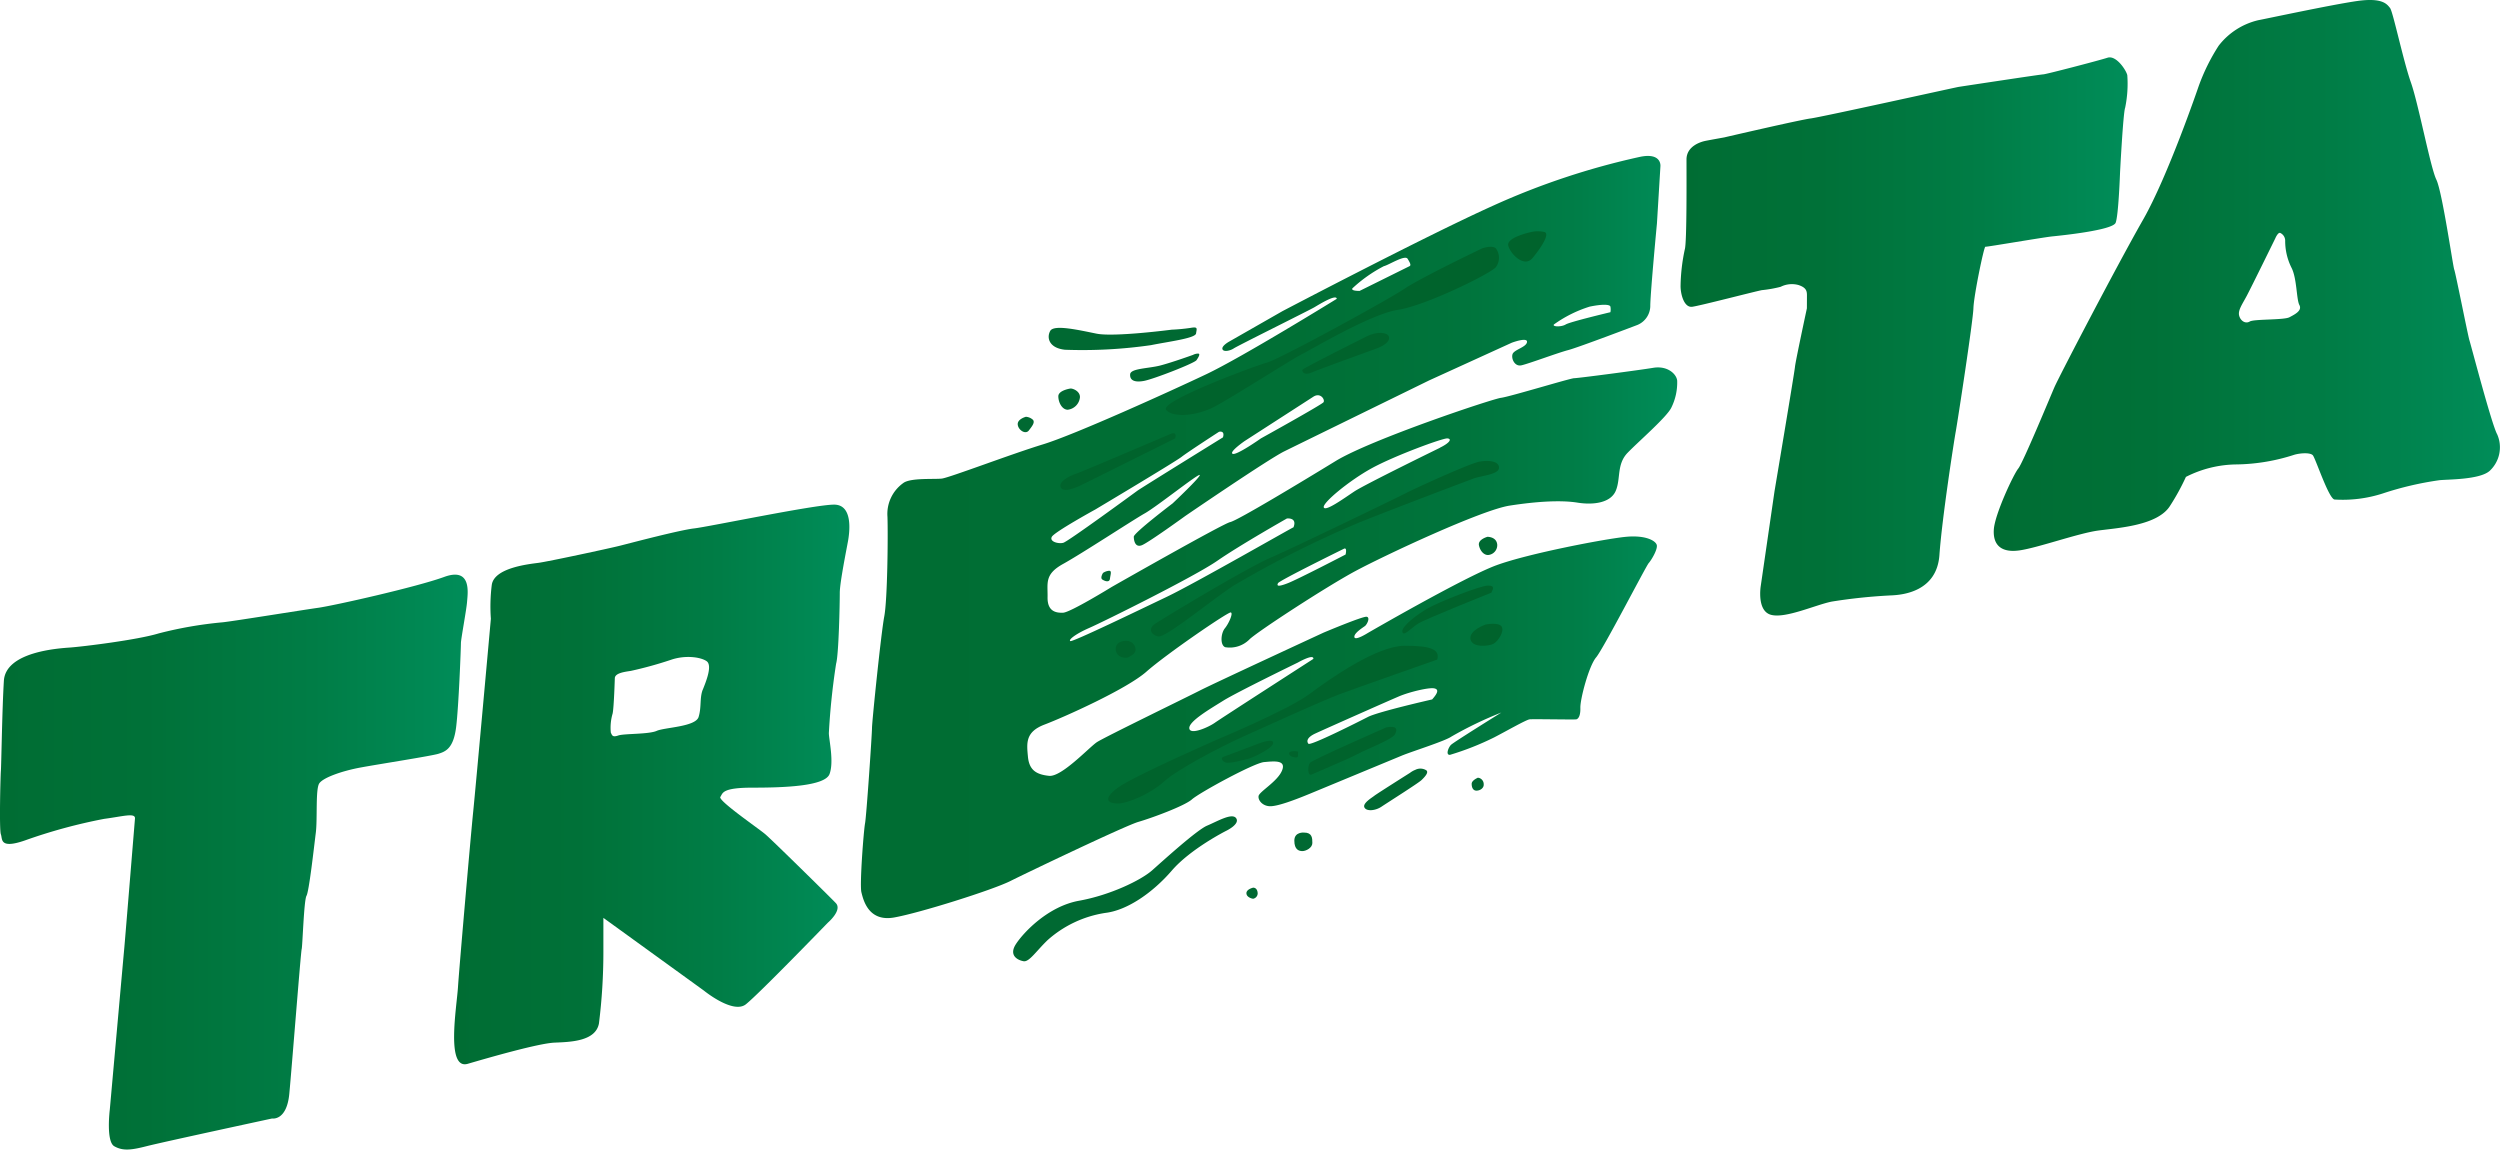 <svg xmlns="http://www.w3.org/2000/svg" xmlns:xlink="http://www.w3.org/1999/xlink" viewBox="0 0 450.83 207.3"><defs><style>.cls-1{fill:url(#Gradiente_sem_nome_10);}.cls-2{fill:url(#Gradiente_sem_nome_10-2);}.cls-3{fill:url(#Gradiente_sem_nome_11);}.cls-4{fill:#00632c;}.cls-5{fill:#006932;}.cls-6{fill:url(#Gradiente_sem_nome_10-3);}.cls-7{fill:url(#Gradiente_sem_nome_10-4);}</style><linearGradient id="Gradiente_sem_nome_10" y1="155.46" x2="84.35" y2="155.46" gradientUnits="userSpaceOnUse"><stop offset="0" stop-color="#006d33"/><stop offset="0.31" stop-color="#007138"/><stop offset="0.67" stop-color="#007d46"/><stop offset="1" stop-color="#008d59"/></linearGradient><linearGradient id="Gradiente_sem_nome_10-2" x1="81.89" y1="141.47" x2="153.16" y2="141.47" xlink:href="#Gradiente_sem_nome_10"/><linearGradient id="Gradiente_sem_nome_11" x1="155.29" y1="96.8" x2="302.48" y2="96.8" gradientUnits="userSpaceOnUse"><stop offset="0" stop-color="#006d33"/><stop offset="0.53" stop-color="#006f35"/><stop offset="0.74" stop-color="#00743c"/><stop offset="0.88" stop-color="#007e48"/><stop offset="1" stop-color="#008d59"/><stop offset="1" stop-color="#008d59"/></linearGradient><linearGradient id="Gradiente_sem_nome_10-3" x1="303.01" y1="60.66" x2="383.65" y2="60.66" xlink:href="#Gradiente_sem_nome_10"/><linearGradient id="Gradiente_sem_nome_10-4" x1="359.52" y1="49.64" x2="450.83" y2="49.64" xlink:href="#Gradiente_sem_nome_10"/></defs><title>Asset 12</title><g id="Layer_2" data-name="Layer 2"><g id="Camada_1" data-name="Camada 1"><path class="cls-1" d="M24.34,147.61s-1.75,21.4-1.91,23.15S19.8,200.1,19.8,200.1s-.71,5.73.8,6.6,3,.72,5.81,0,22.66-5,22.66-5,2.63.48,3.1-4.45,2.07-25.53,2.23-26.09.4-8.82.87-9.62,1.36-8.83,1.68-11.37-.08-7.88.63-8.91,4.06-2.23,7.48-2.86,12.72-2.07,14-2.47,2.71-.95,3.19-4.77.87-14.47.87-15.19,1-6,1.11-7.48.88-6.28-4.13-4.45-19.88,5.17-22.75,5.57S42.23,112,40.16,112.22a72.17,72.17,0,0,0-11.53,2c-3.89,1.19-13.76,2.39-16,2.55s-11.61.79-11.93,6S.24,138.07.16,139s-.32,10.66,0,11.46-.32,2.7,4.3,1.11a96.37,96.37,0,0,1,14.31-3.9C22.19,147.22,24.43,146.52,24.34,147.61Z"/><path class="cls-2" d="M150.41,91c-3.52,0-22.66,4-25.23,4.29s-11.21,2.57-13.3,3.1-13,2.87-14.79,3.11-8,.89-8.41,4a31.22,31.22,0,0,0-.16,6.09s-2.71,30.06-3.18,34.71S82.83,174.3,82.59,178s-2.21,15,1.76,13.84,12.8-3.7,15.66-3.82,7.4-.23,8-3.46a104.52,104.52,0,0,0,.8-12.92v-6.12l18.13,13.12s5.25,4.29,7.56,2.47,14.79-14.72,14.79-14.72,2.66-2.26,1.43-3.54-11.45-11.33-12.7-12.4-8.59-6.09-8.12-6.74.18-1.67,5.79-1.67,13.06-.24,13.9-2.45-.12-6.26-.12-7.4a125.33,125.33,0,0,1,1.31-12.52c.48-1.67.66-10.92.66-12.77s1.25-8,1.49-9.36S153.93,91,150.41,91Zm-23.68,33.36c-.59,1.51-.2,3.14-.75,4.93s-6.13,1.87-7.56,2.51-5.88.47-6.92.83-1.11,0-1.35-.52a9.06,9.06,0,0,1,.32-3.42c.24-1,.4-6.36.4-6.36,0-1,1.94-1.19,2.9-1.35a70,70,0,0,0,7.24-2c2.54-.87,5.29-.51,6.4.24S127.33,122.88,126.73,124.39Z"/><path class="cls-3" d="M302.45,68.64c-.12-1.19-1.75-2.74-4.33-2.31s-13.56,1.87-14.24,1.87-11.61,3.34-13.2,3.54-23.52,7.54-29.84,11.41-17.72,10.74-19,11-21.35,11.69-21.35,11.69-7.46,4.59-8.77,4.65-2.86-.24-2.81-2.8-.59-4.12,2.81-6,12.52-7.87,14.73-9.12,9.6-7.16,9.9-6.92-4.89,5.13-4.89,5.13-7,5.31-7,6,.24,2,1.43,1.55,7.88-5.3,7.88-5.3,14.91-10.2,17.83-11.64S257.72,68.6,257.72,68.6l14.91-6.8s2.86-1.07,2.74-.12-2.38,1.37-2.62,2.21.42,2.21,1.55,2,6.62-2.27,8.47-2.75,12.53-4.55,12.53-4.55A3.76,3.76,0,0,0,297.6,55c.08-2.94,1.2-14.71,1.2-14.71l.63-10.34s.24-2.47-3.66-1.67a132.86,132.86,0,0,0-26.56,8.83c-12.17,5.48-37.94,19-37.94,19l-9.61,5.49s-1.37.75-1.22,1.34,1.4.33,2.06-.12,13.57-6.85,14.49-7.39,4-2.46,4.07-1.54c0,0-17,10.5-23.54,13.6s-23.7,10.89-29.43,12.64-16.86,6-18.23,6.17-5.73-.18-7,.83a6.84,6.84,0,0,0-2.82,6.09c.11,3.45,0,14.91-.58,17.95s-2.21,19-2.21,20.1-1,15.87-1.25,17.18-1,11.09-.66,12.46,1.26,5.37,5.91,4.54,17.71-4.95,20.93-6.56,20.76-10,23.11-10.68,8.31-2.86,9.66-4.06,11.18-6.56,13-6.72,4.06-.43,3.23,1.55-4.1,3.78-4.22,4.58.8,1.87,2.19,1.83,4.21-1.08,7-2.23l16.7-6.92c1.95-.79,7.79-2.62,8.9-3.42a68.07,68.07,0,0,1,9-4.33s-8.63,5.36-9.1,5.84-1,1.87-.16,1.79a50.55,50.55,0,0,0,7.95-3.14c2.15-1.11,5.76-3.18,6.4-3.26s8.15.08,8.43,0,.76-.48.72-2.07,1.53-7.55,2.84-9.1,9-16.47,9.48-17S299,99,298.76,98.25s-2-1.79-5.61-1.44-17.54,3-23.32,5.13-23.21,12.23-23.21,12.23-2.26,1.43-2.38.72,1.55-1.73,1.91-2,1-1.55.3-1.67-7.76,2.86-7.76,2.86-19.62,9.07-22.31,10.44-17.18,8.41-18.55,9.3-6.38,6.33-8.65,6.09-3.58-1-3.81-3.46-.48-4.47,3-5.79,14.79-6.38,18.37-9.54,14.73-10.8,15.21-10.68-.36,2-1.07,2.87-.9,3,.06,3.4a5,5,0,0,0,4.35-1.38c1.19-1.25,13.82-9.5,19.15-12.36s22.72-11,27.79-11.79,9.37-1,12.23-.54,6,.06,6.92-2.15.12-4.77,2.15-6.86,7-6.38,7.85-8.09A10.19,10.19,0,0,0,302.45,68.64ZM280.21,58.52a22.58,22.58,0,0,1,6.44-3.22c2-.42,3.64-.48,3.76,0a2.73,2.73,0,0,1,0,1s-7.28,1.73-8.06,2.21S279.91,58.94,280.21,58.52ZM243.88,52A25.6,25.6,0,0,1,249.55,48c.89-.2,3.81-2.11,4.29-1.33s.65,1.18.34,1.33l-9,4.46S243.58,52.5,243.88,52ZM224.44,79.54l12.4-8c1.3-.84,2.15.56,1.83,1s-11.29,6.52-11.29,6.52-4.38,3.1-5.09,2.78S224.44,79.54,224.44,79.54ZM189.68,96.8c.48-.88,7.87-4.94,7.87-4.94s14.4-8.59,15.51-9.46,6.76-4.53,6.76-4.53,1.12-.32.72,1c0,0-14.79,9.15-15.43,9.62s-12.49,9.15-13.36,9.39S189.2,97.68,189.68,96.8Zm62.79,28.7c1.73-.71,5.13-1.55,6.14-1.37s.54,1-.35,2c0,0-9.73,2.21-11.58,3.16s-10.38,5.25-10.73,4.83-.3-1.13,1.25-1.85S250.74,126.22,252.47,125.5Zm-31.85.84c2.38-1.49,13.42-6.86,13.42-6.86s2.92-1.67,2.8-.66c0,0-16.58,10.68-17.77,11.52s-4.48,2.26-4.6,1S218.24,127.83,220.62,126.34Zm-10.18-18.73c-5,2.39-17,8.19-17.42,8s.88-1.27,3.42-2.38,18.93-9.23,23.06-12.09,12.57-7.64,12.57-7.64,1.91-.24,1.19,1.59C233.26,95,215.45,105.22,210.44,107.61ZM242.65,100s-8.59,4.46-10.42,5.17-2,.48-1.77,0,11.87-6.2,11.87-6.2C243,98.62,242.65,100,242.65,100Zm17-19.24s-13.52,6.6-15.43,7.87-5.2,3.66-5.5,2.87,4.62-4.86,8.68-7.08S260.14,79,261,79.06,261.49,79.84,259.67,80.73Z"/><path class="cls-4" d="M276.13,41.84s-4.53.95-4.14,2.46,2.87,4.05,4.38,2.23,3.18-4.37,2.15-4.69A5.39,5.39,0,0,0,276.13,41.84Z"/><path class="cls-4" d="M267.3,44.78s-11,5.25-14.08,7.32S230.8,64.74,228.49,65.38s-19.4,7-18.21,8.51,5.57,1.11,8.75-.56,14.39-8.83,15.74-9.46,12.33-7.24,17.34-8,16.86-6.61,17.66-7.72a2.86,2.86,0,0,0,0-3.34C269.13,44.14,267.3,44.78,267.3,44.78Z"/><path class="cls-4" d="M246.39,60.69s-11.46,5.72-11.54,6,.31,1.11,1.71.48,10.3-3.82,11.81-4.38,2.39-1.43,2.07-2.14S248.39,59.68,246.39,60.69Z"/><path class="cls-4" d="M211.07,78.26s-16.22,6.92-16.78,7.08-3.58,1.3-3,2.56,4-.57,4-.57l16.62-8.27S212.42,77.69,211.07,78.26Z"/><path class="cls-4" d="M265.65,86.32s-13.78,5.18-20.46,7.87a187.47,187.47,0,0,0-22.72,11.41c-4,2.61-12.29,9.47-13.6,9.17s-1.85-1.37-.66-2.21,16.34-10,20.94-12,23.44-11.13,24.57-11.73,11.28-5.27,13.12-5.59,3.59,0,3.47,1.18S267,85.79,265.65,86.32Z"/><path class="cls-4" d="M203.14,115.57s-1.94-.09-1.94,1.46,1.85,1.77,2.33,1.47,1.25-.58,1.25-1.41A1.63,1.63,0,0,0,203.14,115.57Z"/><path class="cls-4" d="M267.92,112.62s-3,1-2.75,2.62,3.34,1.32,4.18.84,2-2.27,1.43-3.1S267.92,112.62,267.92,112.62Z"/><path class="cls-4" d="M268.93,106.89s-11.93,4.74-13.24,5.59-2.62,2.41-2.8,1.45,2.62-3.1,4.59-4.23,9.42-4.09,10.86-4.1S269.11,106.42,268.93,106.89Z"/><path class="cls-4" d="M259.18,118.94s-14.58,5.12-17.57,6.23-13.77,6-17.59,7.73-11.67,5.81-14.06,8-6.56,4-8.37,4-2.8-.8,0-2.86,18.07-8.75,18.07-8.75,12.65-5.28,16.47-8.13,12.16-8.69,17.17-8.71S259.65,117.23,259.18,118.94Z"/><path class="cls-4" d="M220.62,136.48s5.37-2,6.26-2.36,3-1,2.68,0-3.85,2.6-4.46,2.72-3.41.95-4.12.65S220.17,136.65,220.62,136.48Z"/><path class="cls-4" d="M234.1,135.56c-.12.62.26,1.16-.68,1s-1.23-.77-.69-1A2.18,2.18,0,0,1,234.1,135.56Z"/><path class="cls-4" d="M250,131.17s-13.36,5.85-13.77,6.39-.52,2.5.37,2.08,6-2.52,8.1-3.61,6.38-2.71,6.86-3.61S251.93,130.81,250,131.17Z"/><path class="cls-5" d="M211.31,59.45s-10.38,1.36-13.56.72-7.67-1.69-8.35-.51-.28,3.09,2.63,3.41a86.42,86.42,0,0,0,15.54-.83c3.15-.64,8-1.23,8.12-2.11s.39-1.25-1-1A32.19,32.19,0,0,1,211.31,59.45Z"/><path class="cls-5" d="M215.13,64s-3.74,1.35-5.89,1.91-5.36.51-5.44,1.59.79,1.51,2.5,1.19,9.09-3.18,9.47-3.74.75-1.19.27-1.19A2.17,2.17,0,0,0,215.13,64Z"/><path class="cls-5" d="M193,70.07s-2.15.32-2.15,1.39.64,2.39,1.67,2.43a2.5,2.5,0,0,0,2.23-2.27C194.77,70.51,193.39,70,193,70.07Z"/><path class="cls-5" d="M185,75.16s-1.55.4-1.47,1.39,1.39,1.87,2,1.08,1.12-1.43.76-1.91A2.07,2.07,0,0,0,185,75.16Z"/><path class="cls-5" d="M198.91,103.32s-.57.89-.12,1.19,1.28.59,1.37-.15.39-1.46-.18-1.43A2.29,2.29,0,0,0,198.91,103.32Z"/><path class="cls-5" d="M268.25,96.8s-1.76.46-1.55,1.53,1,1.91,1.84,1.73A1.78,1.78,0,0,0,270,98.22C269.92,97.29,269.2,96.85,268.25,96.8Z"/><path class="cls-5" d="M266.49,140.26s-1.1.45-1.1,1.09.24,1.25.9,1.23,1.33-.49,1.27-1.16a1.17,1.17,0,0,0-.93-1.16C266.19,140.24,266.49,140.26,266.49,140.26Z"/><path class="cls-5" d="M254.28,139.36s-6.05,3.82-6.44,4.14-2.17,1.35-1.79,2.11,2,.59,3.08-.14,6.62-4.22,7.22-4.8,1.33-1.37.87-1.75a2,2,0,0,0-2-.09A3.75,3.75,0,0,0,254.28,139.36Z"/><path class="cls-5" d="M235.17,150.14s-1.76-.18-1.76,1.46.84,1.88,1.46,1.88,1.79-.57,1.79-1.46S236.63,150.14,235.17,150.14Z"/><path class="cls-5" d="M226,160.07s-1.23.27-1.23,1,1,1,1.23,1a1,1,0,0,0,.8-1C226.76,160.46,226.49,160.1,226,160.07Z"/><path class="cls-5" d="M221.09,149.84s-6.38,3.22-9.78,7.16-8,7.16-12,7.63a20.24,20.24,0,0,0-10.38,4.89c-2.08,2-3.34,4-4.35,3.82s-2.74-1-1.37-3.1,5.78-6.8,11.39-7.81,11.16-3.7,13.18-5.49,8.06-7.28,9.9-8.05,4.54-2.39,5.25-1.32S221.09,149.84,221.09,149.84Z"/><path class="cls-6" d="M325.84,55.6s-2.07,9.62-2.15,10.57S320,88.6,320,88.6l-2.47,17s-.79,4.55,1.83,5.27,8.12-1.83,11-2.39A97.71,97.71,0,0,1,341,107.37c2.06-.08,8.27-.65,8.74-7.28s2.63-20.55,2.95-22.3,3.1-19.81,3.18-22.19,1.91-11.15,2.15-11.1,10.49-1.71,12.08-1.87,10.9-1.11,11.42-2.46.79-9,.79-9,.56-10.81.92-11.73a21.3,21.3,0,0,0,.39-5.88c-.19-.88-2-3.66-3.57-3.15s-11.14,3-11.58,3-14.75,2.18-15.27,2.26-24.77,5.45-26.68,5.69-15.59,3.42-15.59,3.42-2.9.52-3.46.64-3.34.83-3.34,3.34.08,15.07-.31,16.22a33.59,33.59,0,0,0-.76,6.6c0,1.51.64,3.94,2.11,3.74s11.21-2.74,12.56-3a22,22,0,0,0,3.38-.6,4.49,4.49,0,0,1,3.22-.32c1.32.44,1.52,1,1.52,1.83S325.84,55.6,325.84,55.6Z"/><path class="cls-7" d="M450.32,78.32c-1-1.79-4.77-16.28-5-16.94s-2.51-12.22-2.74-12.76-2.15-14-3.23-16.23-3.22-13.65-4.59-17.53S431.53,2.09,431,1.44s-1.31-1.91-5.9-1.26S408,3.52,407.25,3.64a12.68,12.68,0,0,0-7.15,4.6,35.54,35.54,0,0,0-3.64,7.39s-5.49,16.11-10,24-15.15,28.27-16,30.24-5.66,13.6-6.5,14.62-4.23,8.23-4.41,11,1.31,4.24,4.65,3.76,10.62-3.1,14.2-3.58,10.73-.89,12.94-4.47A40.48,40.48,0,0,0,394.19,86a20.5,20.5,0,0,1,9.19-2.25A35.12,35.12,0,0,0,413.76,82c1.15-.32,2.82-.4,3.3.08s2.86,7.83,3.93,8a23.46,23.46,0,0,0,8.69-1.09,58.09,58.09,0,0,1,10.2-2.39c1.43-.17,7.22-.06,9.07-1.67A5.8,5.8,0,0,0,450.32,78.32ZM412.86,57.21c-1,.53-6.38.3-7.16.77s-1.67-.12-1.91-1.07.54-2,1.38-3.58S410.3,43,410.3,43s.47-1.13.89-1a1.55,1.55,0,0,1,.9,1.49,10.8,10.8,0,0,0,1.13,4.77c1,1.91.89,5.73,1.43,6.74S413.88,56.67,412.86,57.21Z"/></g></g></svg>
